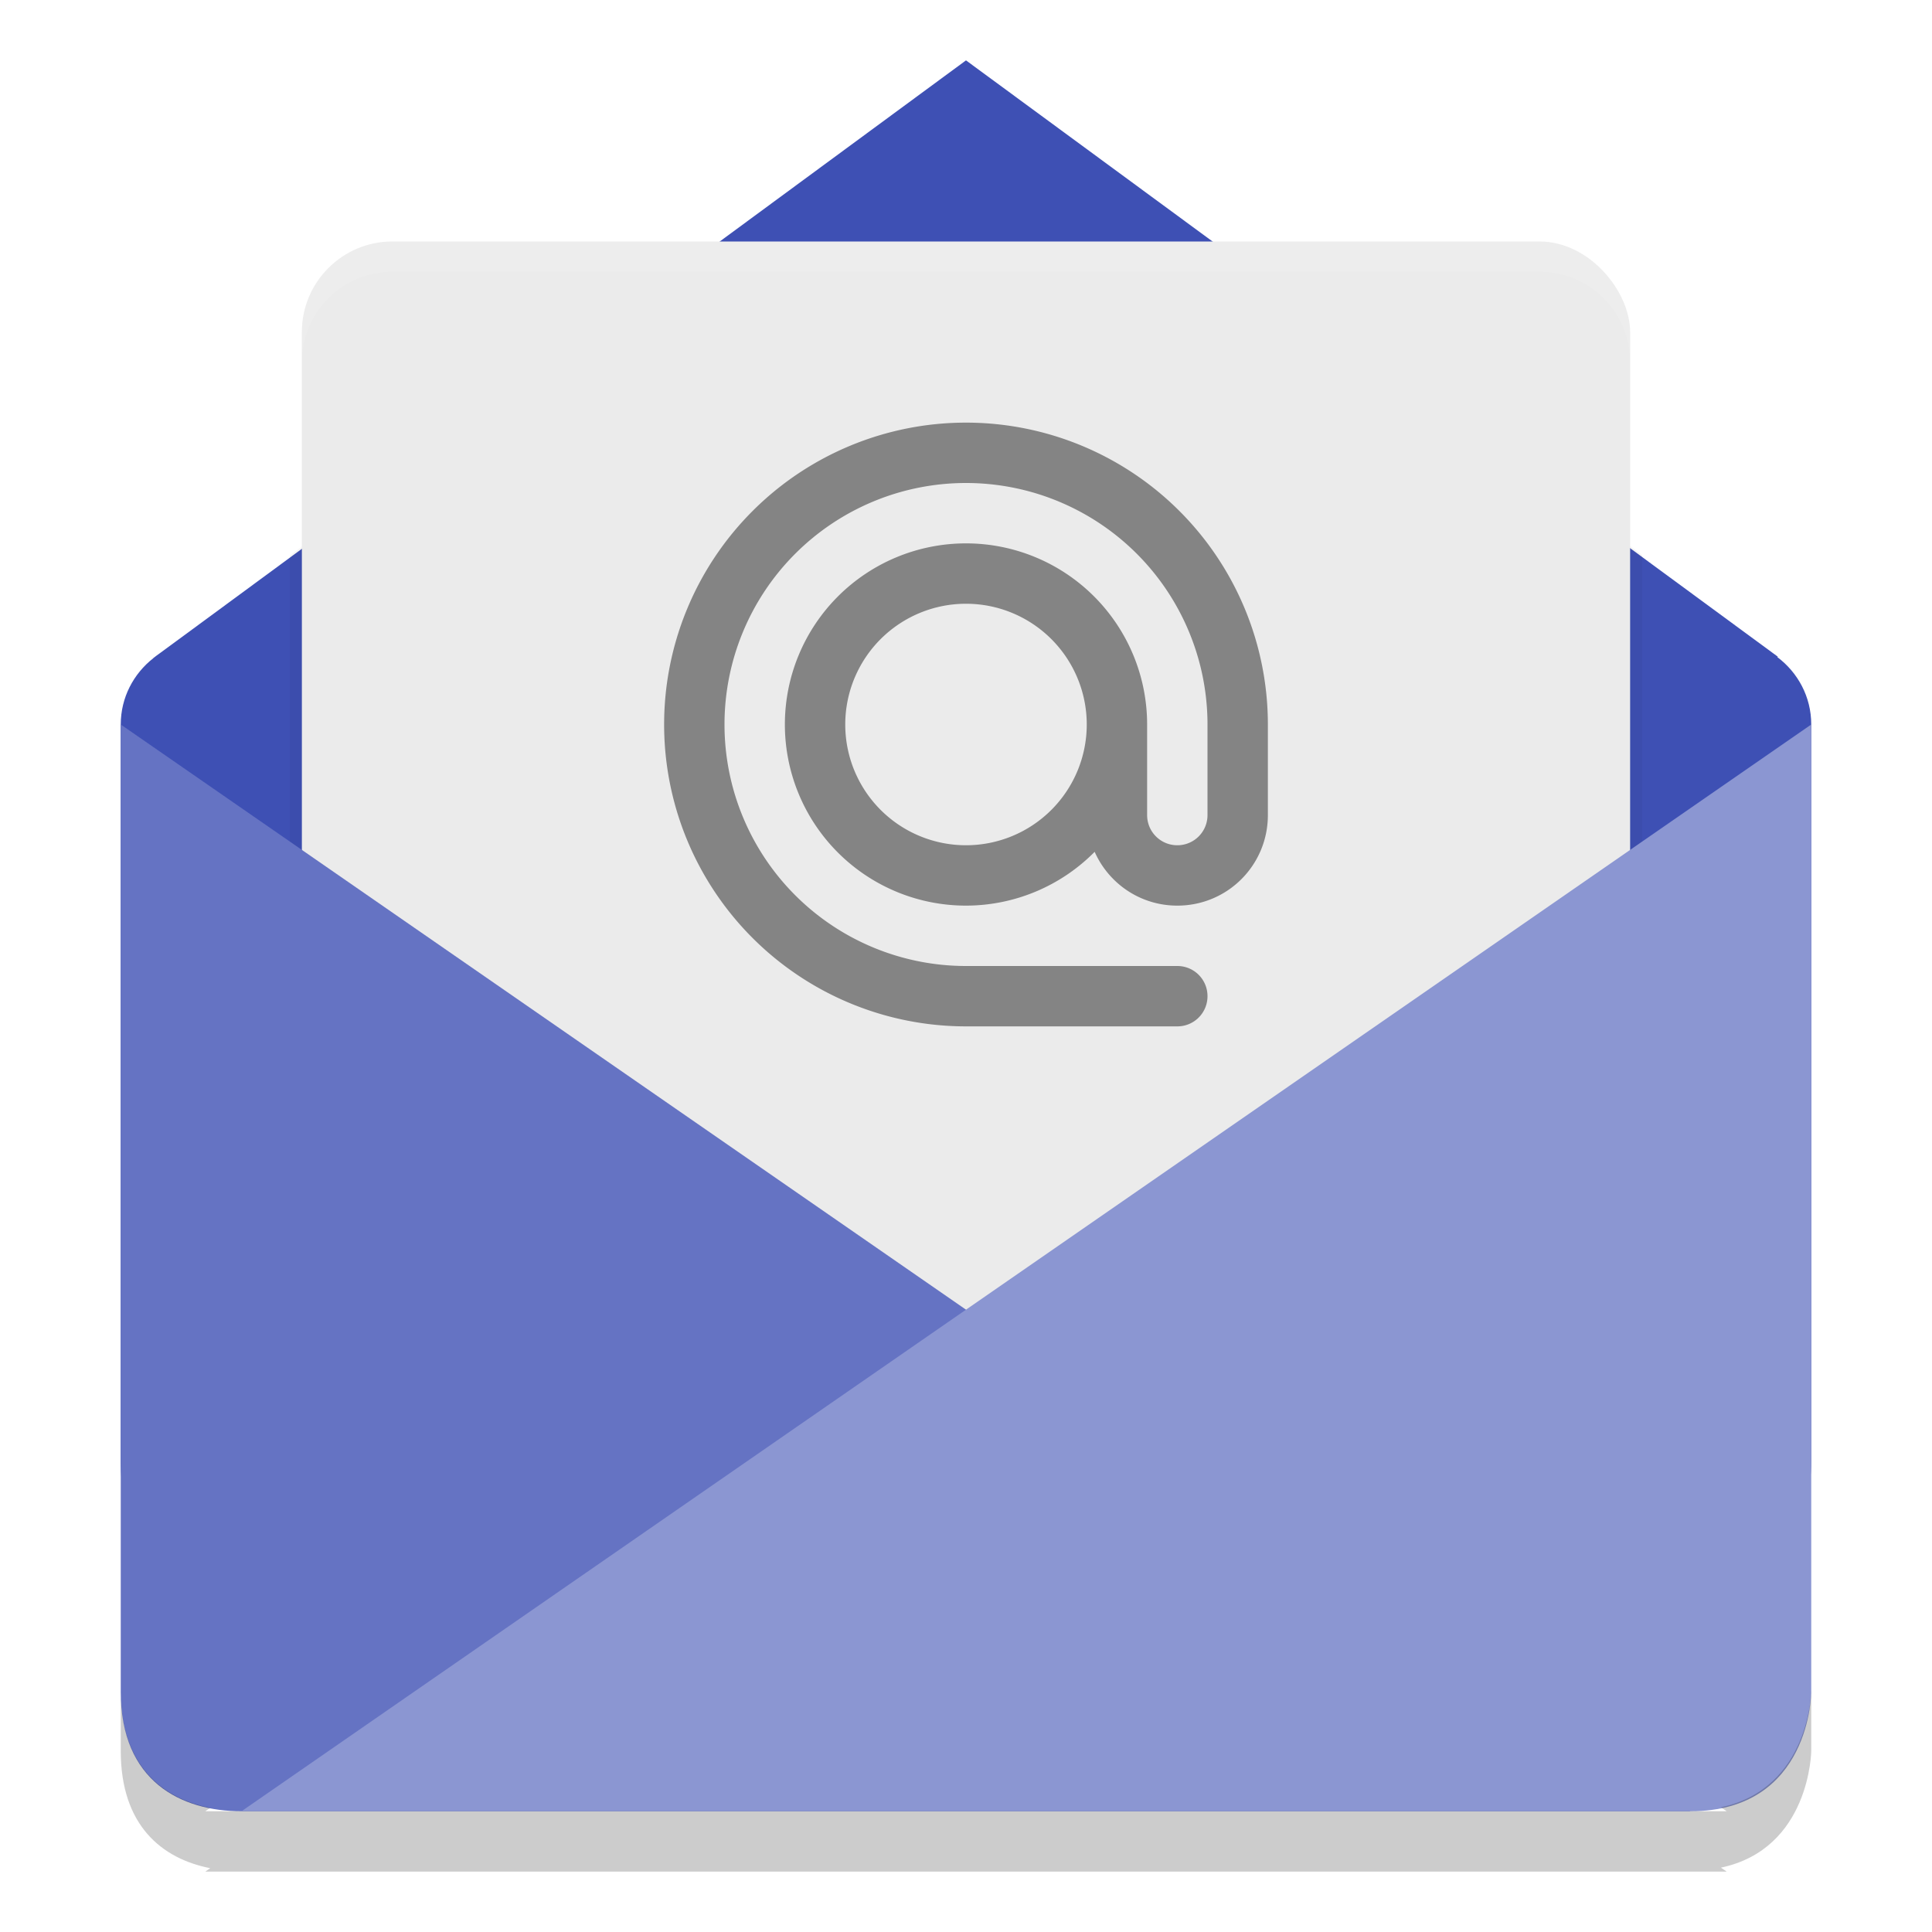 <svg xmlns="http://www.w3.org/2000/svg" width="32" height="32" version="1">
 <defs>
  <clipPath id="clipPath4403" clipPathUnits="userSpaceOnUse">
   <path fill="#fe9700" d="m160 238-19.09 14.324c-0.041 0.027-0.078 0.058-0.117 0.088l-0.023 0.018v0.003c-0.466 0.366-0.77 0.928-0.77 1.568l0 17.427c0 2.857 2.253 2.857 2.857 2.857h34.286s2.857 0 2.857-2.857l-0-17.427c0-0.655-0.317-1.229-0.801-1.594l0.009-0.011-19.207-14.395z"/>
  </clipPath>
  <filter id="filter4507" style="color-interpolation-filters:sRGB" width="1.218" height="1.268" x="-.11" y="-.13">
   <feGaussianBlur stdDeviation="1.45"/>
  </filter>
 </defs>
 <path fill="#3e50b4" d="m2.637 10.827c-0.029 0.019-0.055 0.041-0.082 0.061l-0.016 0.012v0.002c-0.326 0.256-0.539 0.65-0.539 1.098l0 12.199c0 2 1.577 2 2 2h24s2 0 2-2l-0-12.199c0-0.459-0.222-0.861-0.561-1.116l0.006-0.008-13.445-9.876s-13.445 9.889-13.363 9.827z"/>
 <rect opacity=".2" width="32" height="26" x="144" y="243" clip-path="url(#clipPath4403)" filter="url(#filter4507)" rx="2" ry="2" transform="matrix(.7 0 0 .7 -96 -165.8)"/>
 <rect fill="#ebebeb" width="22" height="18" x="5" y="4" rx="1.5" ry="1.499"/>
 <path fill="#fff" opacity=".1" d="m6.5 4.001c-0.831 0-1.5 0.669-1.5 1.499v0.5c0-0.83 0.669-1.499 1.5-1.499h19c0.831 0 1.5 0.669 1.5 1.499v-0.5c0-0.83-0.669-1.499-1.5-1.499h-19z"/>
 <path fill="#6573c3" d="m2 12 26 18h-24c-1-0-2-0.494-2-1.978z"/>
 <path fill="#8b96d2" d="m28 30c2 0 2-1.978 2-1.978v-16.022l-26 18z"/>
 <path fill="#848484" d="m16 7a5 5 0 0 0 -5 5 5 5 0 0 0 5 5h3.5c0.277 0 0.5-0.223 0.5-0.5s-0.223-0.5-0.5-0.5h-3.5a4 4 0 0 1 -4 -4 4 4 0 0 1 4 -4 4 4 0 0 1 4 4v1.5c0 0.277-0.223 0.5-0.5 0.5s-0.5-0.223-0.5-0.5v-1.5a3 3 0 0 0 -3 -3 3 3 0 0 0 -3 3 3 3 0 0 0 3 3 3 3 0 0 0 2.131 -0.891c0.233 0.525 0.756 0.891 1.369 0.891 0.831 0 1.5-0.669 1.5-1.5v-1.5a5 5 0 0 0 -5 -5zm0 3a2 2 0 0 1 2 2 2 2 0 0 1 -2 2 2 2 0 0 1 -2 -2 2 2 0 0 1 2 -2z"/>
 <path opacity=".2" d="m2 28v1c0 1.237 0.683 1.786 1.482 1.943l-0.082 0.057h25.2l-0.096-0.066c1.48-0.312 1.496-1.934 1.496-1.934v-1s-0.016 1.621-1.496 1.934l0.096 0.066h-25.2l0.082-0.057c-0.8-0.157-1.482-0.706-1.482-1.943z"/>
</svg>

